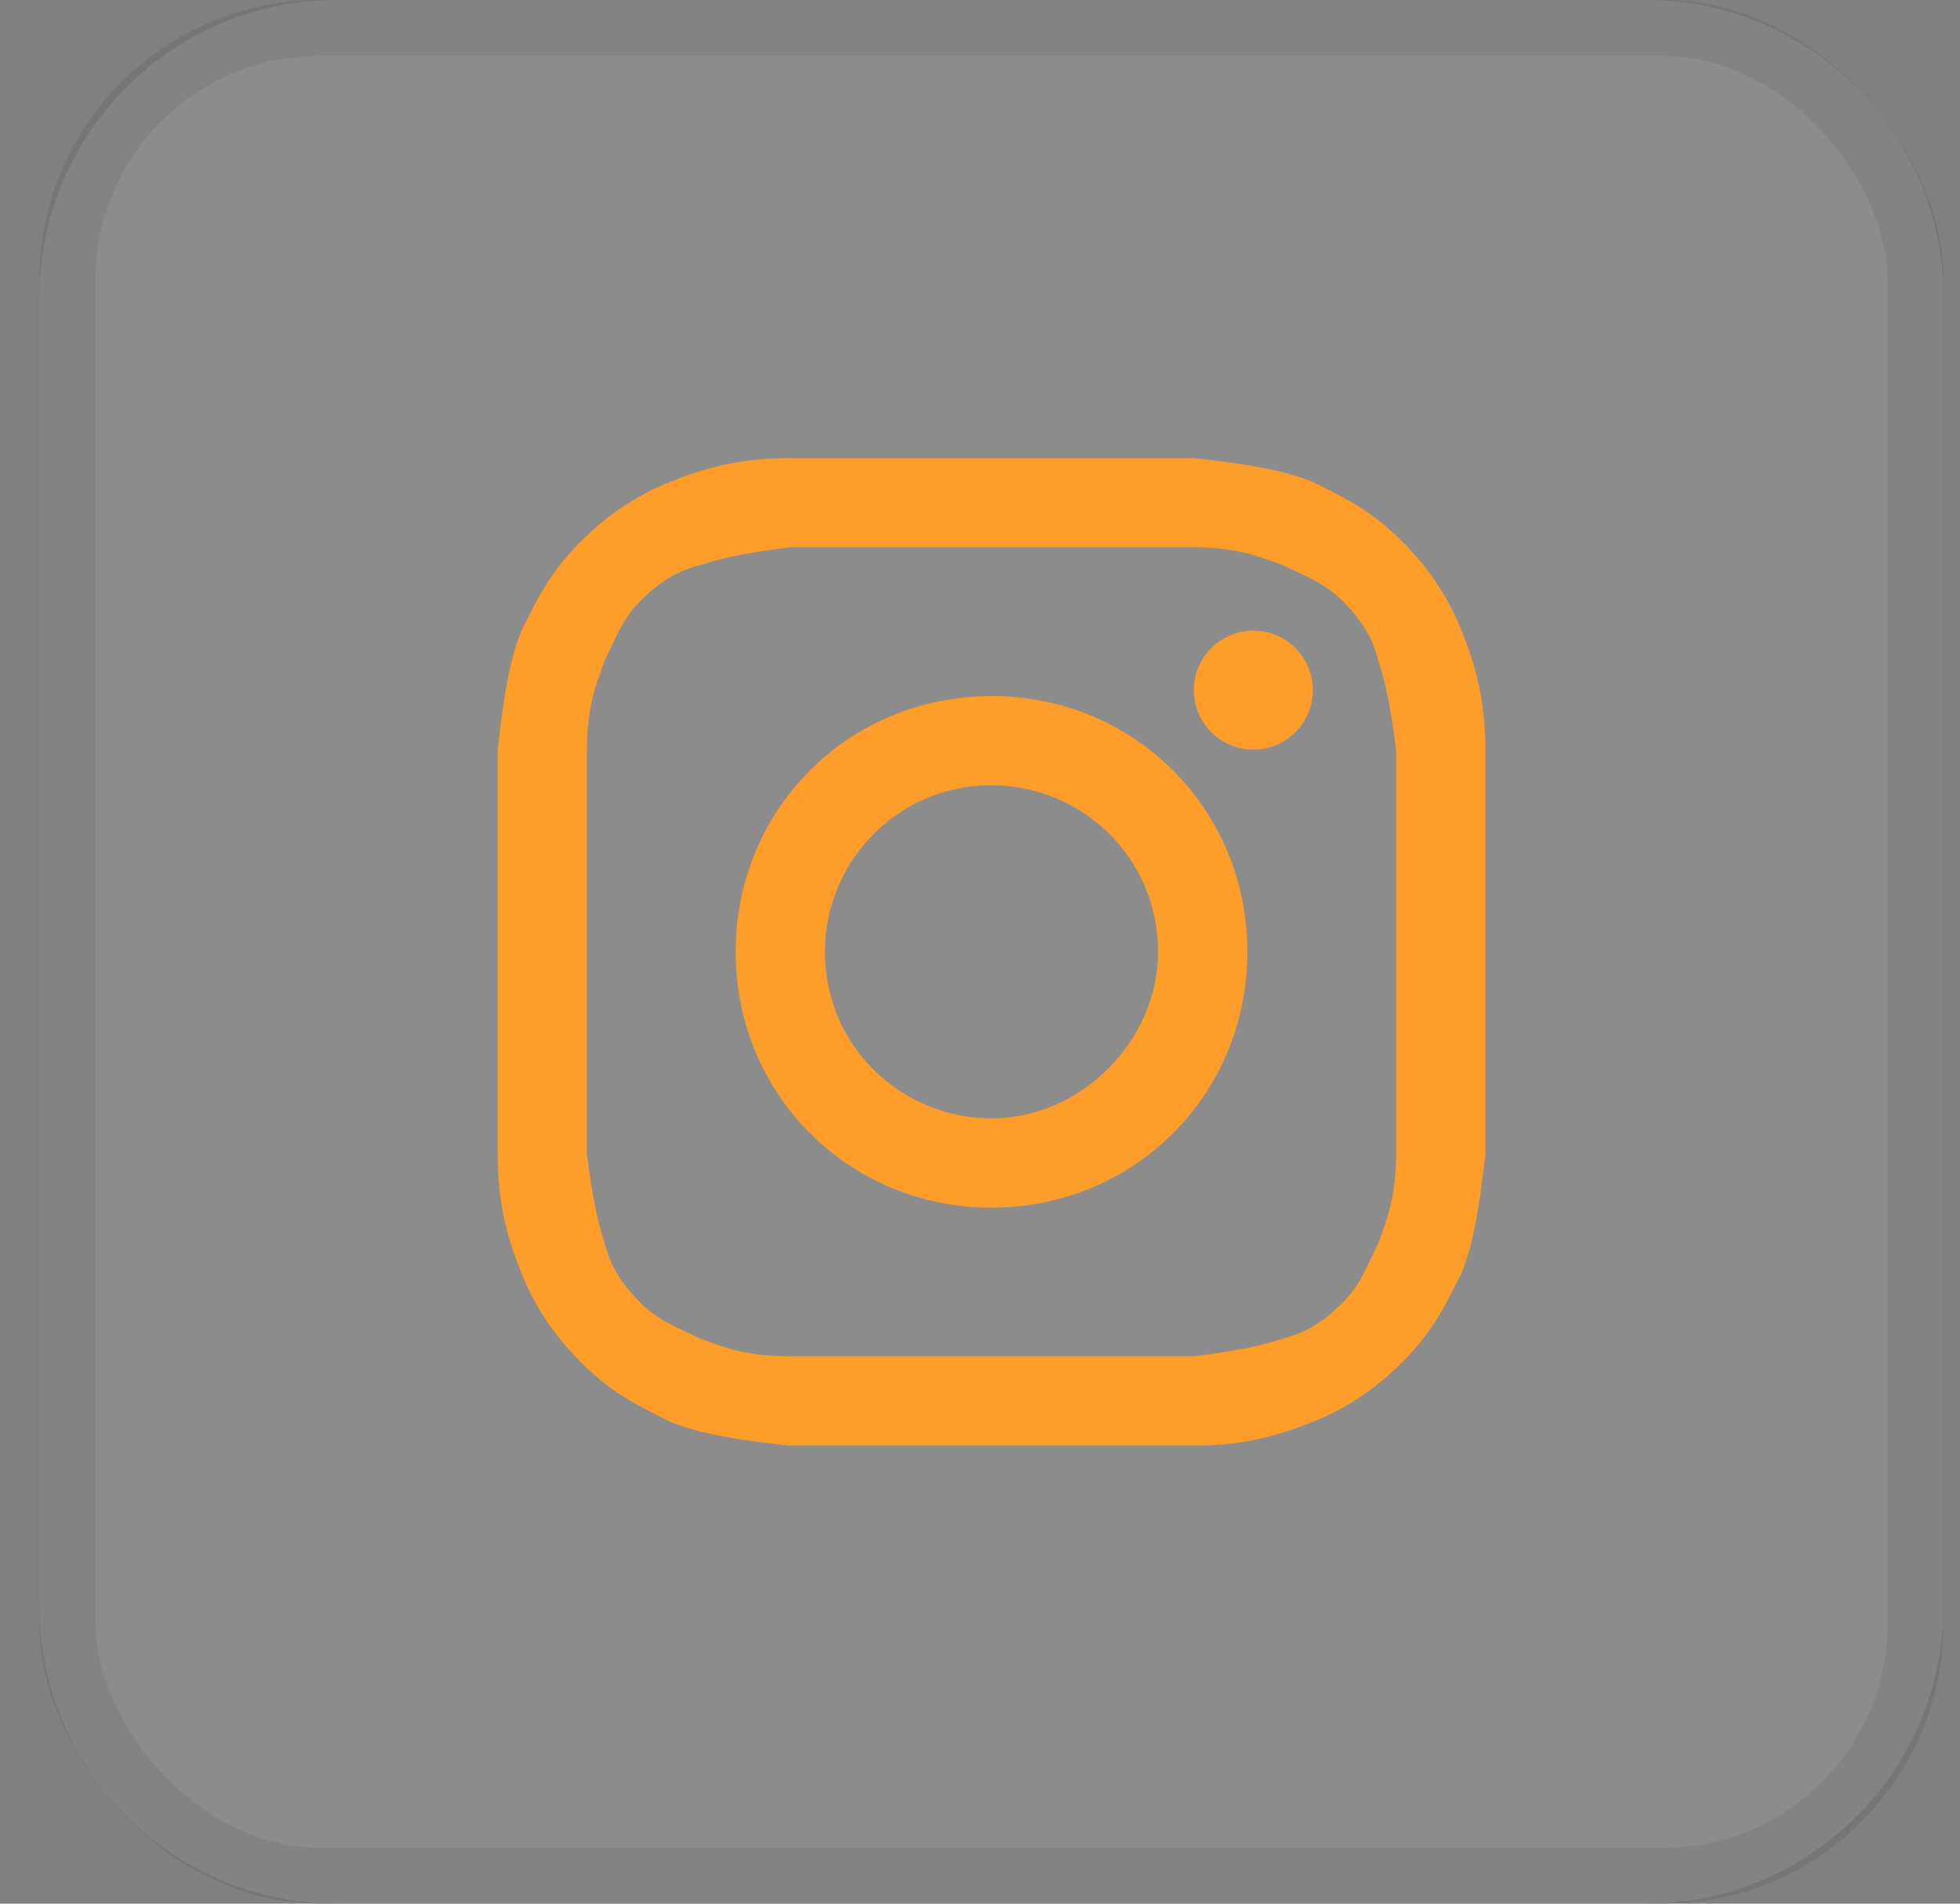 <svg width="35" height="34" viewBox="0 0 35 34" fill="none" xmlns="http://www.w3.org/2000/svg">
<rect x="0" y="0" width="35" height="34" fill="#808080" stroke="none"/>
<rect x="1.205" y="0.5" width="33" height="33" rx="4.5" stroke="black" stroke-opacity="0.08"/>
<path d="M29.393 0L6.018 0C3.084 0 0.705 2.378 0.705 5.312L0.705 28.688C0.705 31.622 3.084 34 6.018 34H29.393C32.327 34 34.705 31.622 34.705 28.688V5.312C34.705 2.378 32.327 0 29.393 0Z" fill="white" fill-opacity="0.1"/>
<path d="M17.706 9.775C20.043 9.775 20.362 9.775 21.318 9.775C22.168 9.775 22.593 9.988 22.912 10.094C23.337 10.307 23.655 10.413 23.974 10.732C24.293 11.05 24.506 11.369 24.612 11.794C24.718 12.113 24.824 12.538 24.93 13.388C24.93 14.344 24.93 14.557 24.93 17C24.93 19.444 24.93 19.657 24.93 20.613C24.93 21.463 24.718 21.888 24.612 22.207C24.399 22.632 24.293 22.95 23.974 23.269C23.655 23.588 23.337 23.8 22.912 23.907C22.593 24.013 22.168 24.119 21.318 24.225C20.362 24.225 20.149 24.225 17.706 24.225C15.262 24.225 15.049 24.225 14.093 24.225C13.243 24.225 12.818 24.013 12.499 23.907C12.074 23.694 11.755 23.588 11.437 23.269C11.118 22.95 10.905 22.632 10.799 22.207C10.693 21.888 10.587 21.463 10.48 20.613C10.48 19.657 10.48 19.444 10.48 17C10.48 14.557 10.48 14.344 10.48 13.388C10.48 12.538 10.693 12.113 10.799 11.794C11.012 11.369 11.118 11.05 11.437 10.732C11.755 10.413 12.074 10.2 12.499 10.094C12.818 9.988 13.243 9.882 14.093 9.775C15.049 9.775 15.368 9.775 17.706 9.775ZM17.706 8.182C15.262 8.182 15.049 8.182 14.093 8.182C13.137 8.182 12.499 8.394 11.968 8.607C11.437 8.819 10.905 9.138 10.374 9.669C9.843 10.2 9.63 10.625 9.312 11.263C9.099 11.794 8.993 12.432 8.887 13.388C8.887 14.344 8.887 14.663 8.887 17C8.887 19.444 8.887 19.657 8.887 20.613C8.887 21.569 9.099 22.207 9.312 22.738C9.524 23.269 9.843 23.8 10.374 24.332C10.905 24.863 11.331 25.075 11.968 25.394C12.499 25.607 13.137 25.713 14.093 25.819C15.049 25.819 15.368 25.819 17.706 25.819C20.043 25.819 20.362 25.819 21.318 25.819C22.274 25.819 22.912 25.607 23.443 25.394C23.974 25.182 24.506 24.863 25.037 24.332C25.568 23.8 25.78 23.375 26.099 22.738C26.312 22.207 26.418 21.569 26.524 20.613C26.524 19.657 26.524 19.338 26.524 17C26.524 14.663 26.524 14.344 26.524 13.388C26.524 12.432 26.312 11.794 26.099 11.263C25.887 10.732 25.568 10.2 25.037 9.669C24.506 9.138 24.081 8.925 23.443 8.607C22.912 8.394 22.274 8.288 21.318 8.182C20.362 8.182 20.149 8.182 17.706 8.182Z" fill="#FF9D2A"/>
<path d="M17.706 12.432C15.155 12.432 13.137 14.45 13.137 17C13.137 19.55 15.155 21.569 17.706 21.569C20.256 21.569 22.274 19.55 22.274 17C22.274 14.45 20.256 12.432 17.706 12.432ZM17.706 19.975C16.112 19.975 14.73 18.7 14.73 17C14.73 15.407 16.006 14.025 17.706 14.025C19.299 14.025 20.68 15.3 20.68 17C20.68 18.594 19.299 19.975 17.706 19.975Z" fill="#FF9D2A"/>
<path d="M22.381 13.388C22.967 13.388 23.443 12.912 23.443 12.325C23.443 11.739 22.967 11.263 22.381 11.263C21.794 11.263 21.318 11.739 21.318 12.325C21.318 12.912 21.794 13.388 22.381 13.388Z" fill="#FF9D2A"/>
</svg>
